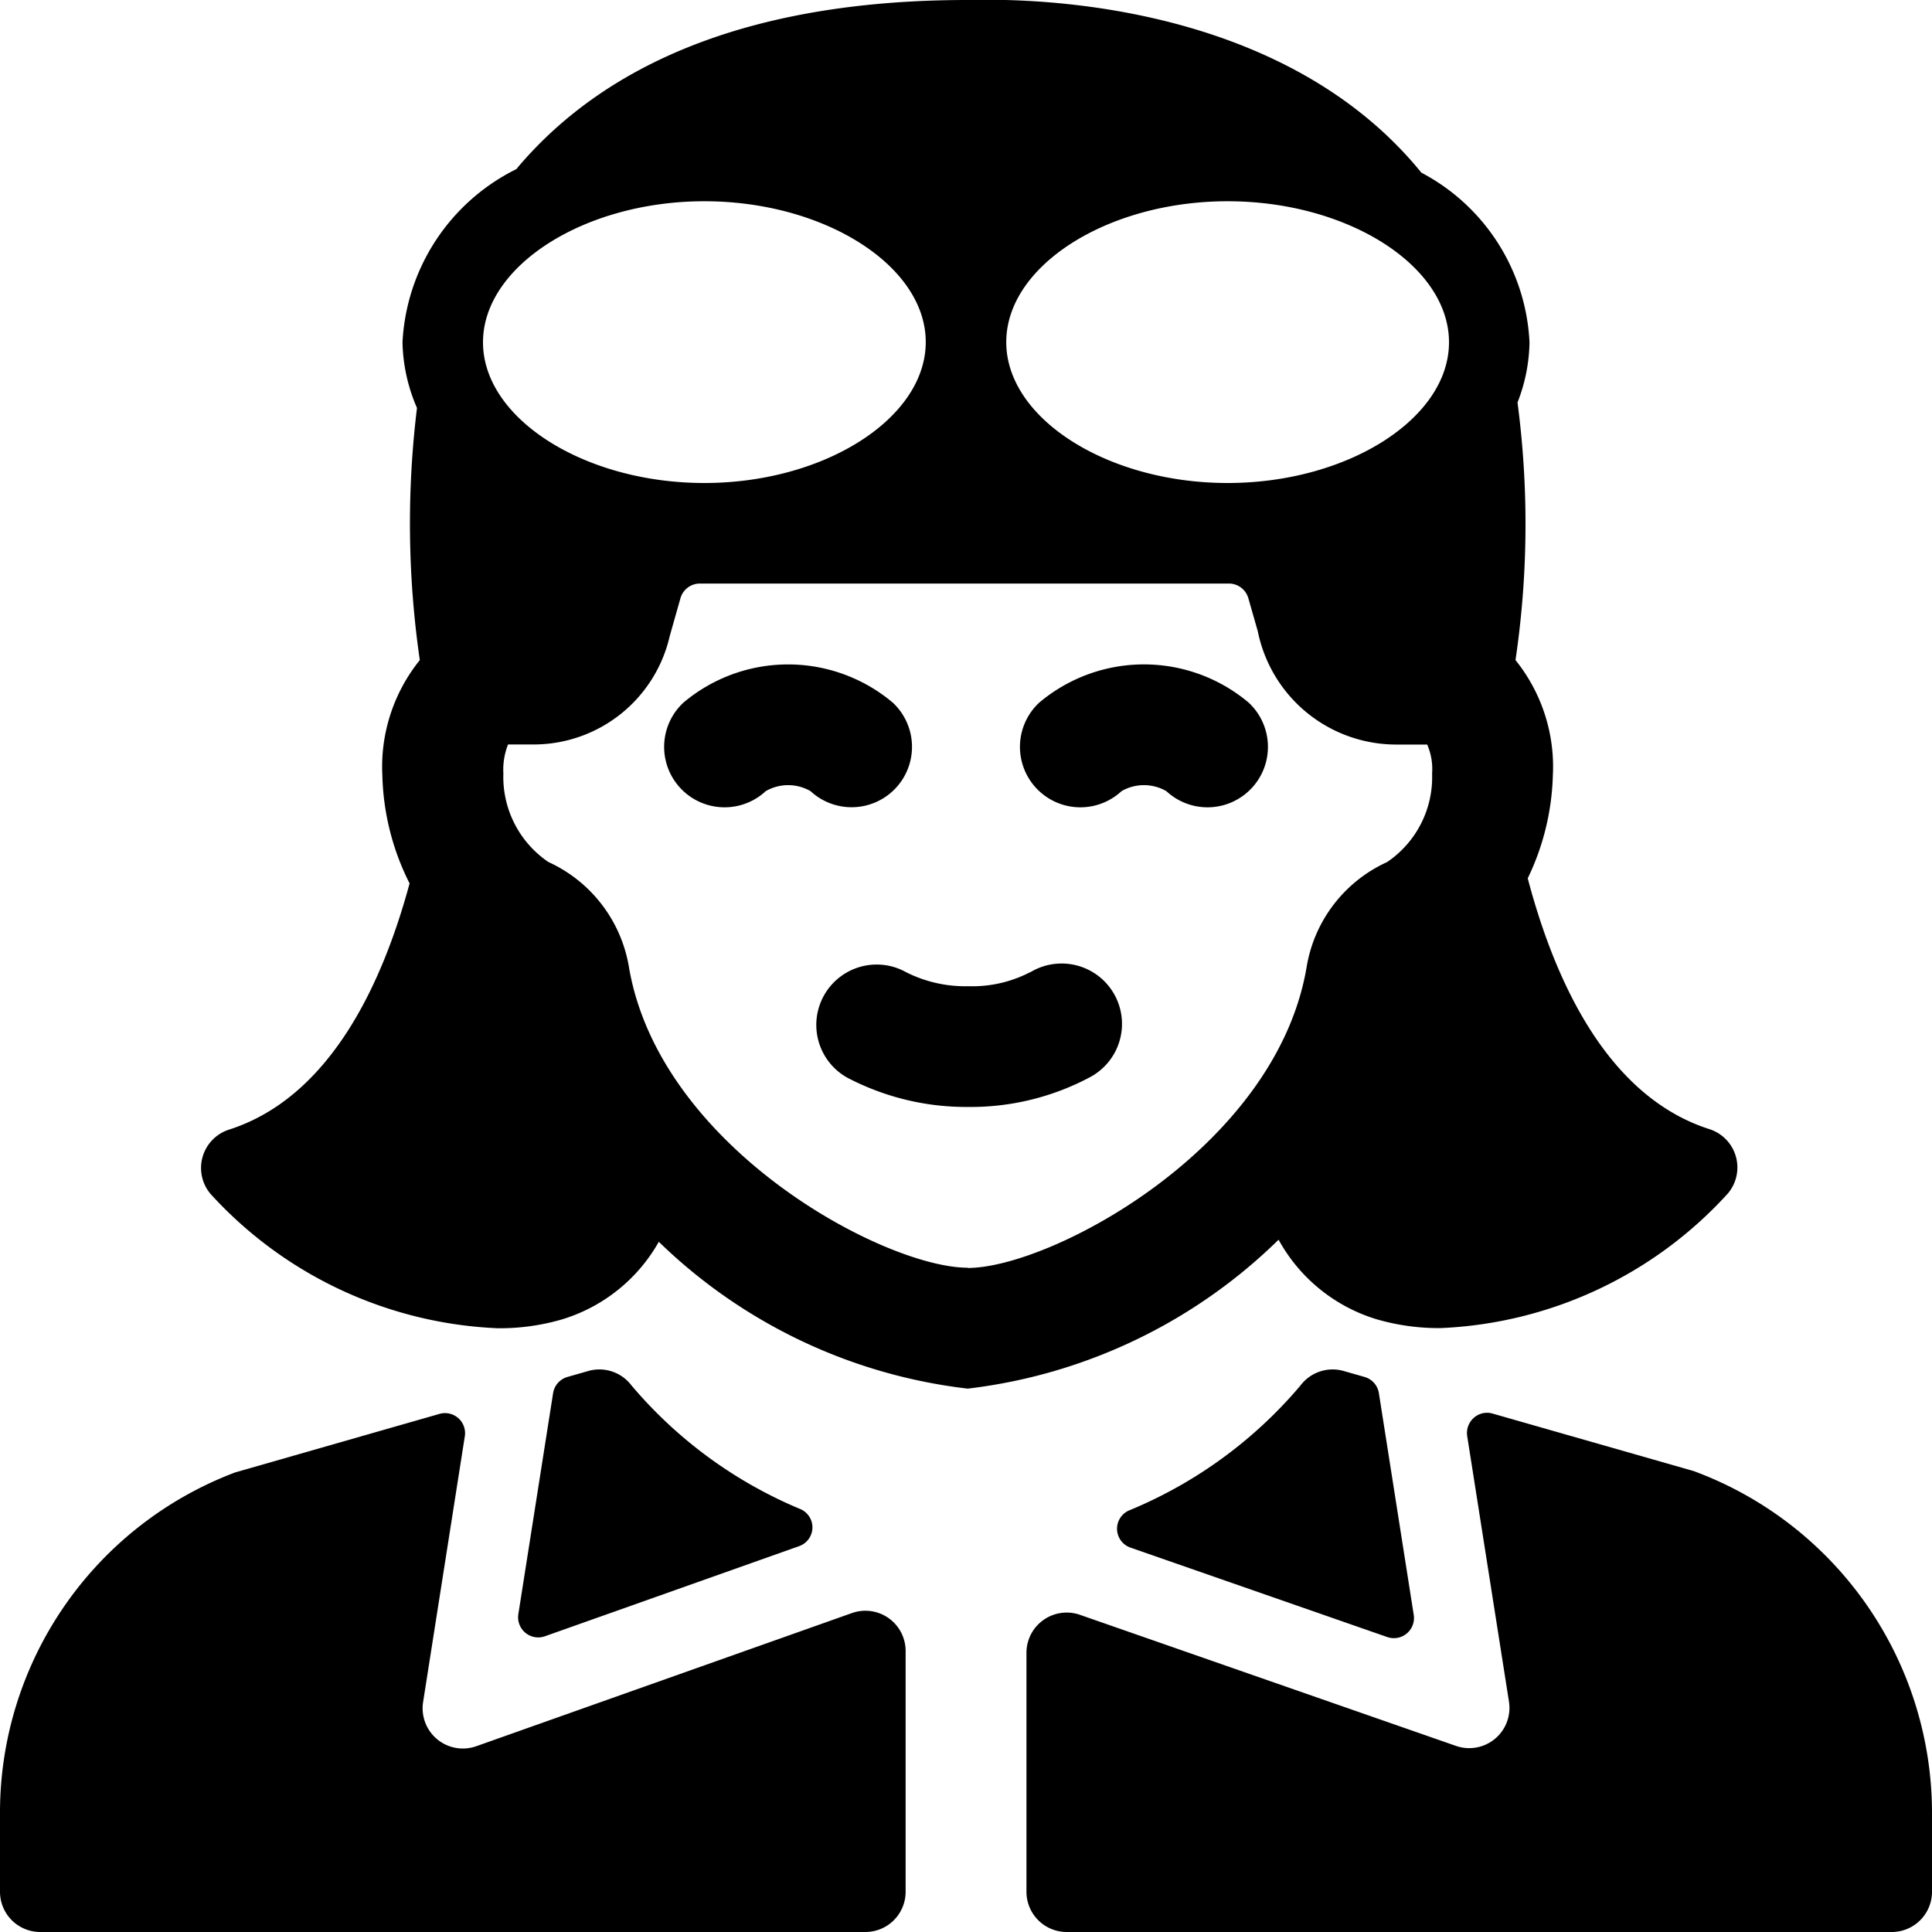 <svg xmlns="http://www.w3.org/2000/svg" viewBox="0 0 24 24"><title>history-woman-aviator</title><path d="M12.792,12.079a1.554,1.554,0,0,1-.764.172h0a1.629,1.629,0,0,1-.772-.174.75.75,0,0,0-.731,1.31,3.181,3.181,0,0,0,1.5.364h.006a3.146,3.146,0,0,0,1.5-.365.75.75,0,1,0-.734-1.307Z"/><path d="M11.129,9.788a.751.751,0,0,0-.039-1.06,2.019,2.019,0,0,0-2.6,0,.75.75,0,0,0,1.022,1.1.557.557,0,0,1,.557,0A.751.751,0,0,0,11.129,9.788Z"/><path d="M12.91,8.728a.75.75,0,0,0,1.022,1.1.557.557,0,0,1,.557,0,.75.75,0,1,0,1.022-1.1A2.019,2.019,0,0,0,12.91,8.728Z"/><path d="M16.951,17.105l-.259-.074a.5.5,0,0,0-.537.18,5.554,5.554,0,0,1-2.129,1.552.248.248,0,0,0,.017.462l3.19,1.111a.25.25,0,0,0,.329-.275l-.433-2.755A.25.25,0,0,0,16.951,17.105Z"/><path d="M7.845,17.211a.5.5,0,0,0-.537-.18l-.259.074a.25.25,0,0,0-.178.2l-.432,2.747a.25.25,0,0,0,.331.274l3.156-1.119a.247.247,0,0,0,.02-.459A5.535,5.535,0,0,1,7.845,17.211Z"/><path d="M21.042,18.275l-2.5-.715a.247.247,0,0,0-.234.053.251.251,0,0,0-.082.226l.519,3.3a.5.5,0,0,1-.659.549l-4.67-1.628a.5.5,0,0,0-.665.472V23.5a.5.5,0,0,0,.5.5H23.5a.5.5,0,0,0,.5-.5v-1A4.53,4.53,0,0,0,21.042,18.275Z"/><path d="M5.917,21.692a.5.5,0,0,1-.661-.549l.518-3.3a.249.249,0,0,0-.315-.279l-2.538.727A4.519,4.519,0,0,0,0,22.5v1a.5.5,0,0,0,.5.5H10.75a.5.5,0,0,0,.5-.5V20.509a.5.5,0,0,0-.667-.471Z"/><path d="M6.185,16.5a2.763,2.763,0,0,0,.793-.109,2.069,2.069,0,0,0,1.206-.965,6.6,6.6,0,0,0,3.837,1.824A6.623,6.623,0,0,0,15.883,15.4a2.076,2.076,0,0,0,1.22.989,2.758,2.758,0,0,0,.793.109,5.116,5.116,0,0,0,3.568-1.672.5.5,0,0,0-.231-.8c-1.267-.407-1.918-1.838-2.255-3.115a3.128,3.128,0,0,0,.312-1.276A2.112,2.112,0,0,0,18.826,8.2a11.533,11.533,0,0,0,.025-3.2A2.127,2.127,0,0,0,19,4.252a2.517,2.517,0,0,0-1.343-2.107C15.778-.167,12.285,0,12.021,0,9.409,0,7.566.741,6.432,2.079L6.416,2.1A2.545,2.545,0,0,0,5,4.252a2.145,2.145,0,0,0,.18.816A11.82,11.82,0,0,0,5.215,8.2,2.113,2.113,0,0,0,4.75,9.64a3.137,3.137,0,0,0,.338,1.334c-.341,1.262-.993,2.657-2.241,3.058a.5.5,0,0,0-.231.8A5.117,5.117,0,0,0,6.185,16.5ZM18,4.252C18,5.2,16.74,6,15.25,6s-2.75-.8-2.75-1.75S13.76,2.5,15.25,2.5,18,3.3,18,4.252ZM8.75,2.5c1.49,0,2.75.8,2.75,1.749S10.24,6,8.75,6,6,5.2,6,4.252,7.26,2.5,8.75,2.5Zm3.271,13.248c-1.033,0-3.831-1.49-4.209-3.74a1.75,1.75,0,0,0-1-1.3,1.277,1.277,0,0,1-.559-1.1.859.859,0,0,1,.058-.36h.31A1.734,1.734,0,0,0,8.32,7.9l.133-.469a.251.251,0,0,1,.241-.182h6.573a.251.251,0,0,1,.24.181l.118.413a1.755,1.755,0,0,0,1.716,1.406h.388a.76.76,0,0,1,.061.36,1.273,1.273,0,0,1-.559,1.1,1.744,1.744,0,0,0-1,1.306C15.851,14.261,13.053,15.751,12.021,15.751Z"/></svg>